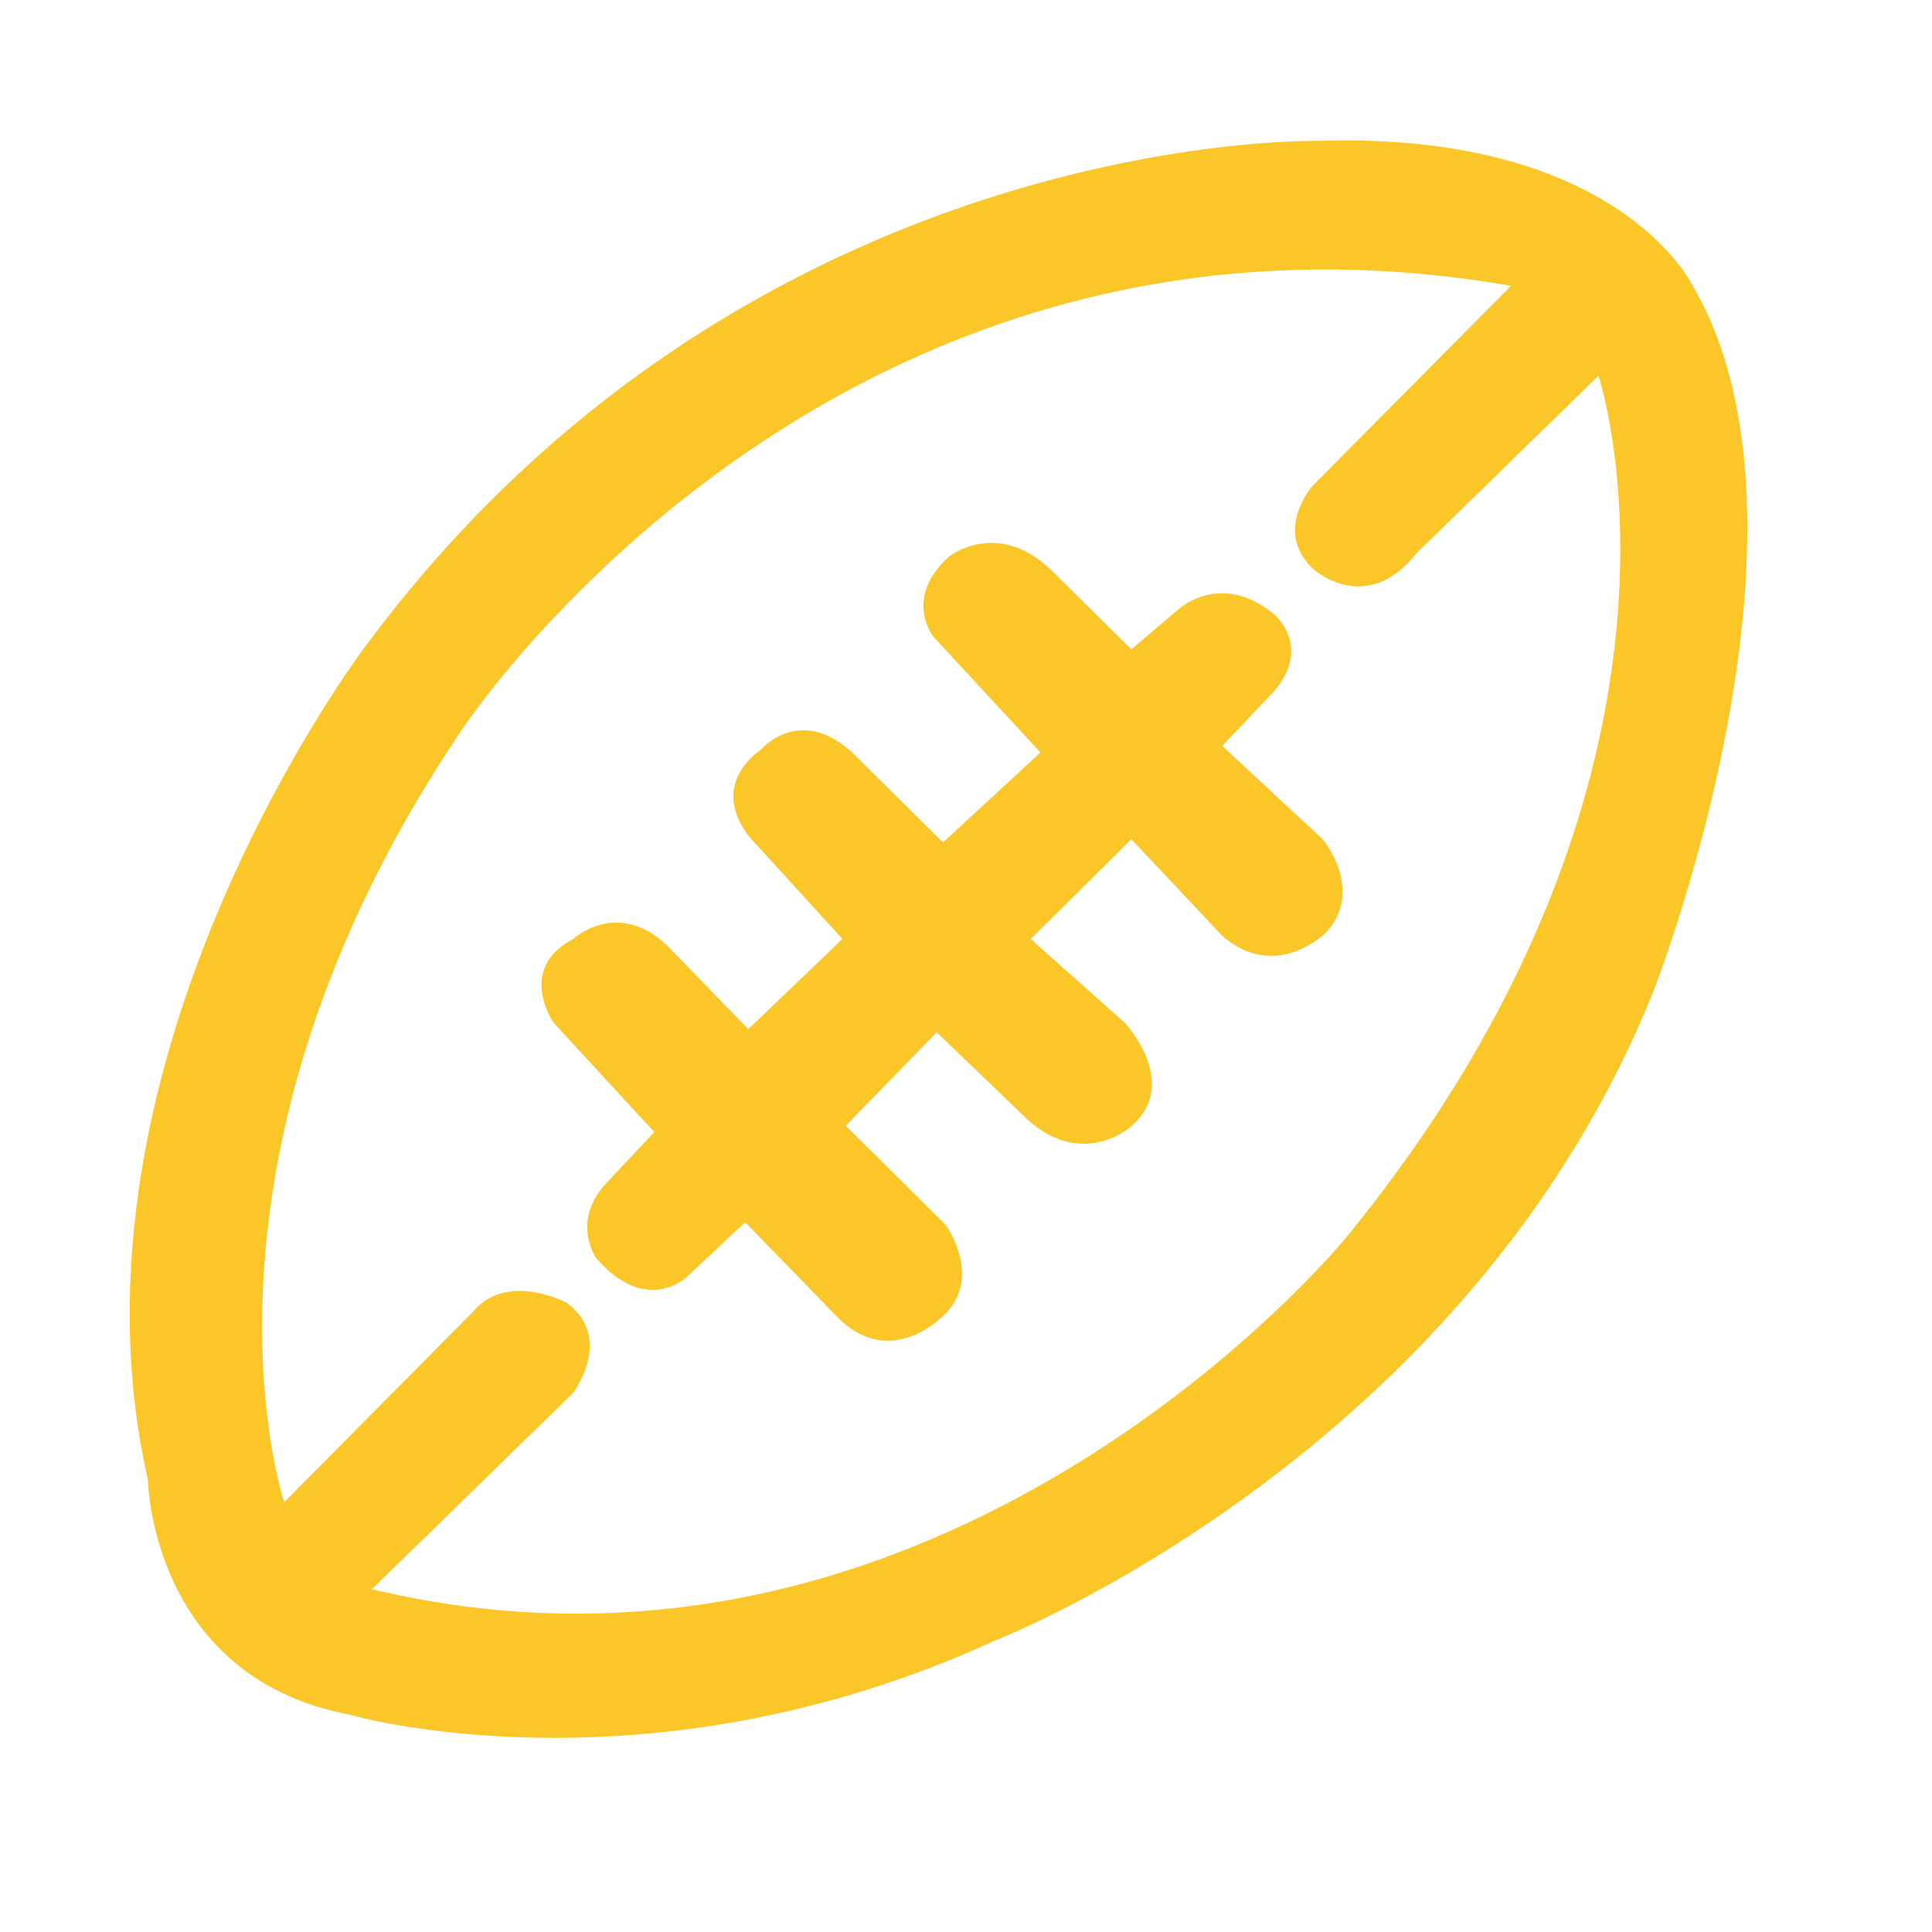 <?xml version="1.0" encoding="utf-8"?>
<!-- Generator: Adobe Illustrator 24.0.1, SVG Export Plug-In . SVG Version: 6.00 Build 0)  -->
<svg version="1.1" id="圖層_1" xmlns="http://www.w3.org/2000/svg" xmlns:xlink="http://www.w3.org/1999/xlink" x="0px" y="0px"
	 viewBox="0 0 85.04 85.04" style="enable-background:new 0 0 85.04 85.04;" xml:space="preserve">
<style type="text/css">
	.st0{fill-rule:evenodd;clip-rule:evenodd;fill:#FBC728;}
	.st1{fill:#FBC728;}
	.st2{fill:#FAC728;}
	.st3{fill-rule:evenodd;clip-rule:evenodd;fill:#FCC728;}
</style>
<path class="st0" d="M28.8,49.83l-2,2.13c-1.73,1.72-0.57,3.4-0.57,3.4c2.21,2.58,4,0.85,4,0.85l2.57-2.41l4,4.11
	c2.27,2.4,4.57,0.14,4.57,0.14c2.02-1.65,0.28-4.11,0.28-4.11l-4.42-4.39l4-4.11l3.99,3.83c2.35,2.14,4.43,0.42,4.43,0.42
	c2.45-1.91-0.14-4.67-0.14-4.67l-4.14-3.69l4.43-4.39l4,4.25c2.36,2.07,4.57-0.14,4.57-0.14c1.72-1.88-0.15-4.11-0.15-4.11
	l-4.42-4.11l2.28-2.4c1.7-1.98,0-3.4,0-3.4c-2.43-1.97-4.28-0.15-4.28-0.15l-2,1.7l-3.58-3.54c-2.35-2.19-4.42-0.56-4.42-0.56
	c-2.07,1.82-0.72,3.54-0.72,3.54l4.72,5.1l-4.29,3.96l-4-3.96c-2.32-2.11-4-0.14-4-0.14c-2.49,1.84-0.43,3.96-0.43,3.96l4,4.39
	l-4.14,3.97l-3.57-3.68c-2.21-2.09-4.14-0.29-4.14-0.29c-2.52,1.33-0.86,3.69-0.86,3.69L28.8,49.83z M43.8,72.21
	c0,0,20.77-8.06,28.99-28.61c0,0,7.99-20.34,1.72-31.02c0,0-3.23-6.79-16.43-6.38c0,0-25.05-0.63-41.99,22.24
	c0,0-13.8,18.15-9.58,36.69c0,0,0.12,8.67,8.86,10.34C15.37,75.47,28.4,79.28,43.8,72.21z M12.51,66.12c0,0-5.01-14.88,7.72-33.85
	c0,0,16.14-24.9,46.28-19.69l-8.71,8.78c0,0-1.8,1.98,0,3.68c0,0,2.33,2.14,4.57-0.71l7.99-7.79c0,0,5.8,17.28-11.14,37.97
	c0,0-17.56,21.5-42.85,15.44l8.86-8.64c0,0,1.82-2.42-0.29-3.97c0,0-2.63-1.41-4.14,0.42L12.51,66.12z"/>
</svg>

